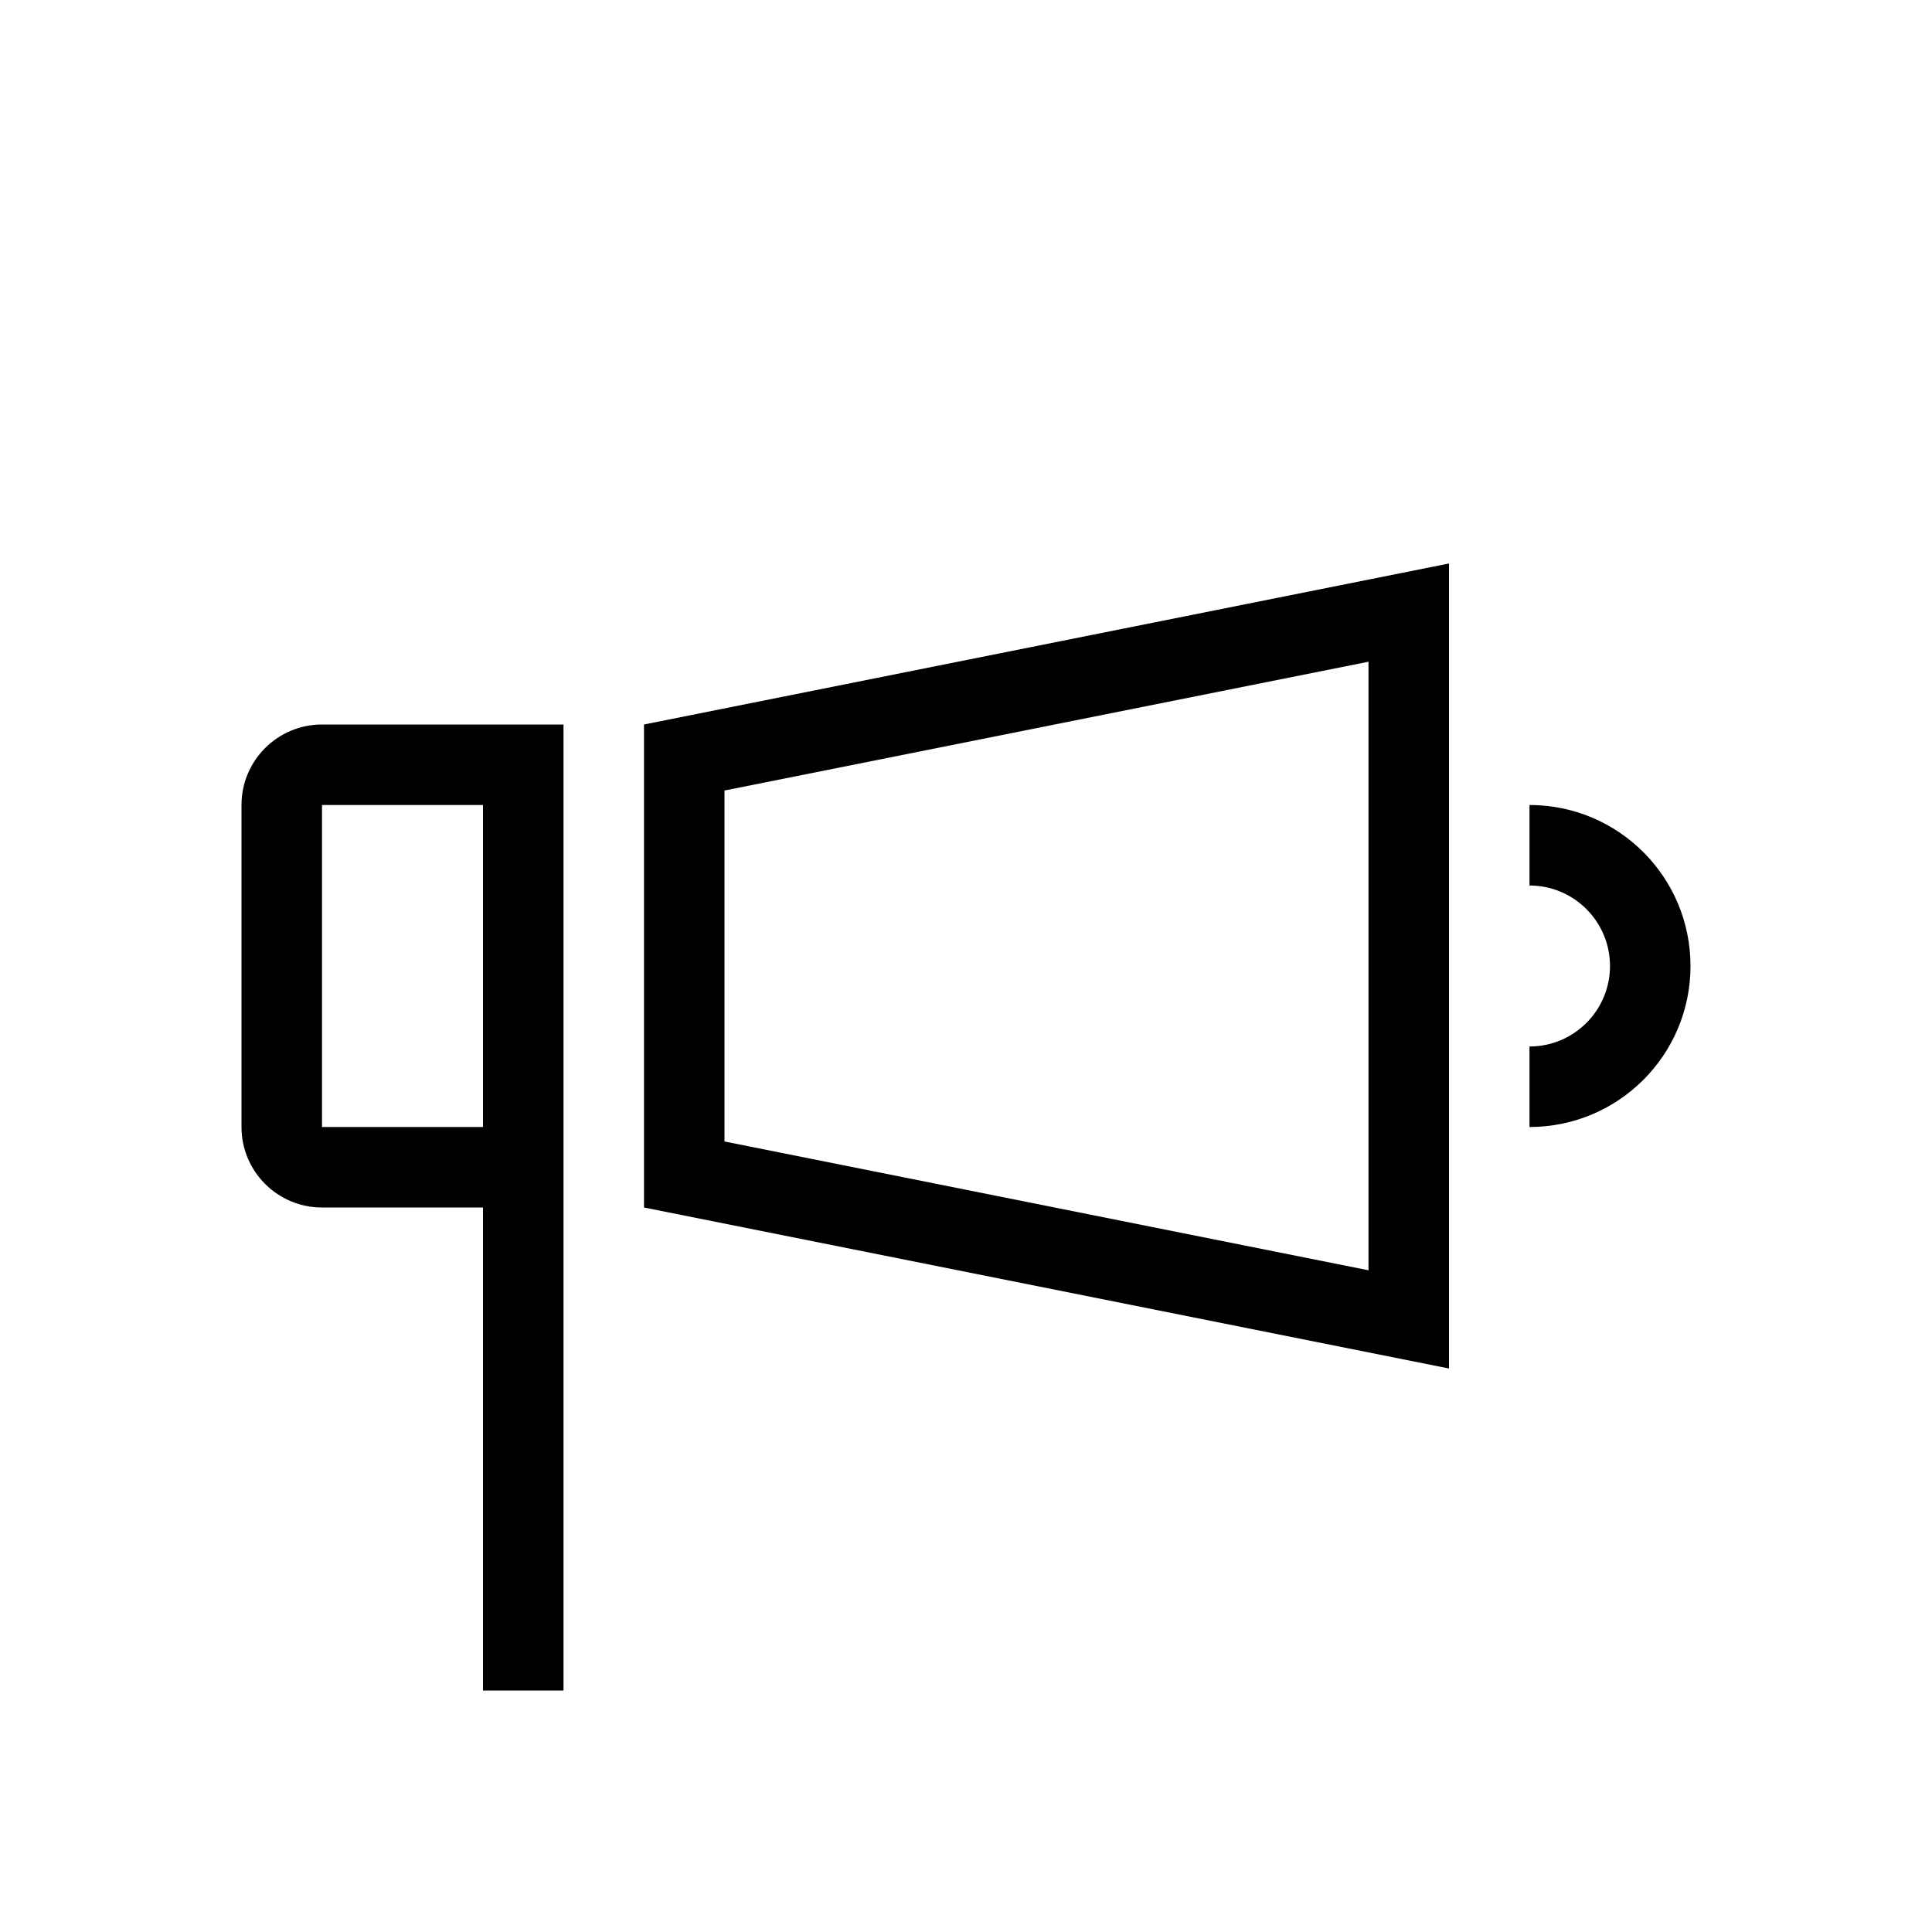 <svg viewBox="0 0 24 24" xmlns="http://www.w3.org/2000/svg">
<path fill-rule="evenodd" clip-rule="evenodd" d="M19 14C20.105 14 21 13.105 21 12C21 10.895 20.105 10 19 10V11C19.552 11 20 11.448 20 12C20 12.552 19.552 13 19 13V14Z"/>
<path fill-rule="evenodd" clip-rule="evenodd" d="M9 9.82V14.18L17 15.78V8.22L9 9.82ZM8 9V15L18 17V7L8 9Z"/>
<path fill-rule="evenodd" clip-rule="evenodd" d="M7 21H6V15H4C3.448 15 3 14.552 3 14V10C3 9.448 3.448 9 4 9H7V21ZM4 10H6V14H4V10Z"/>
</svg>
